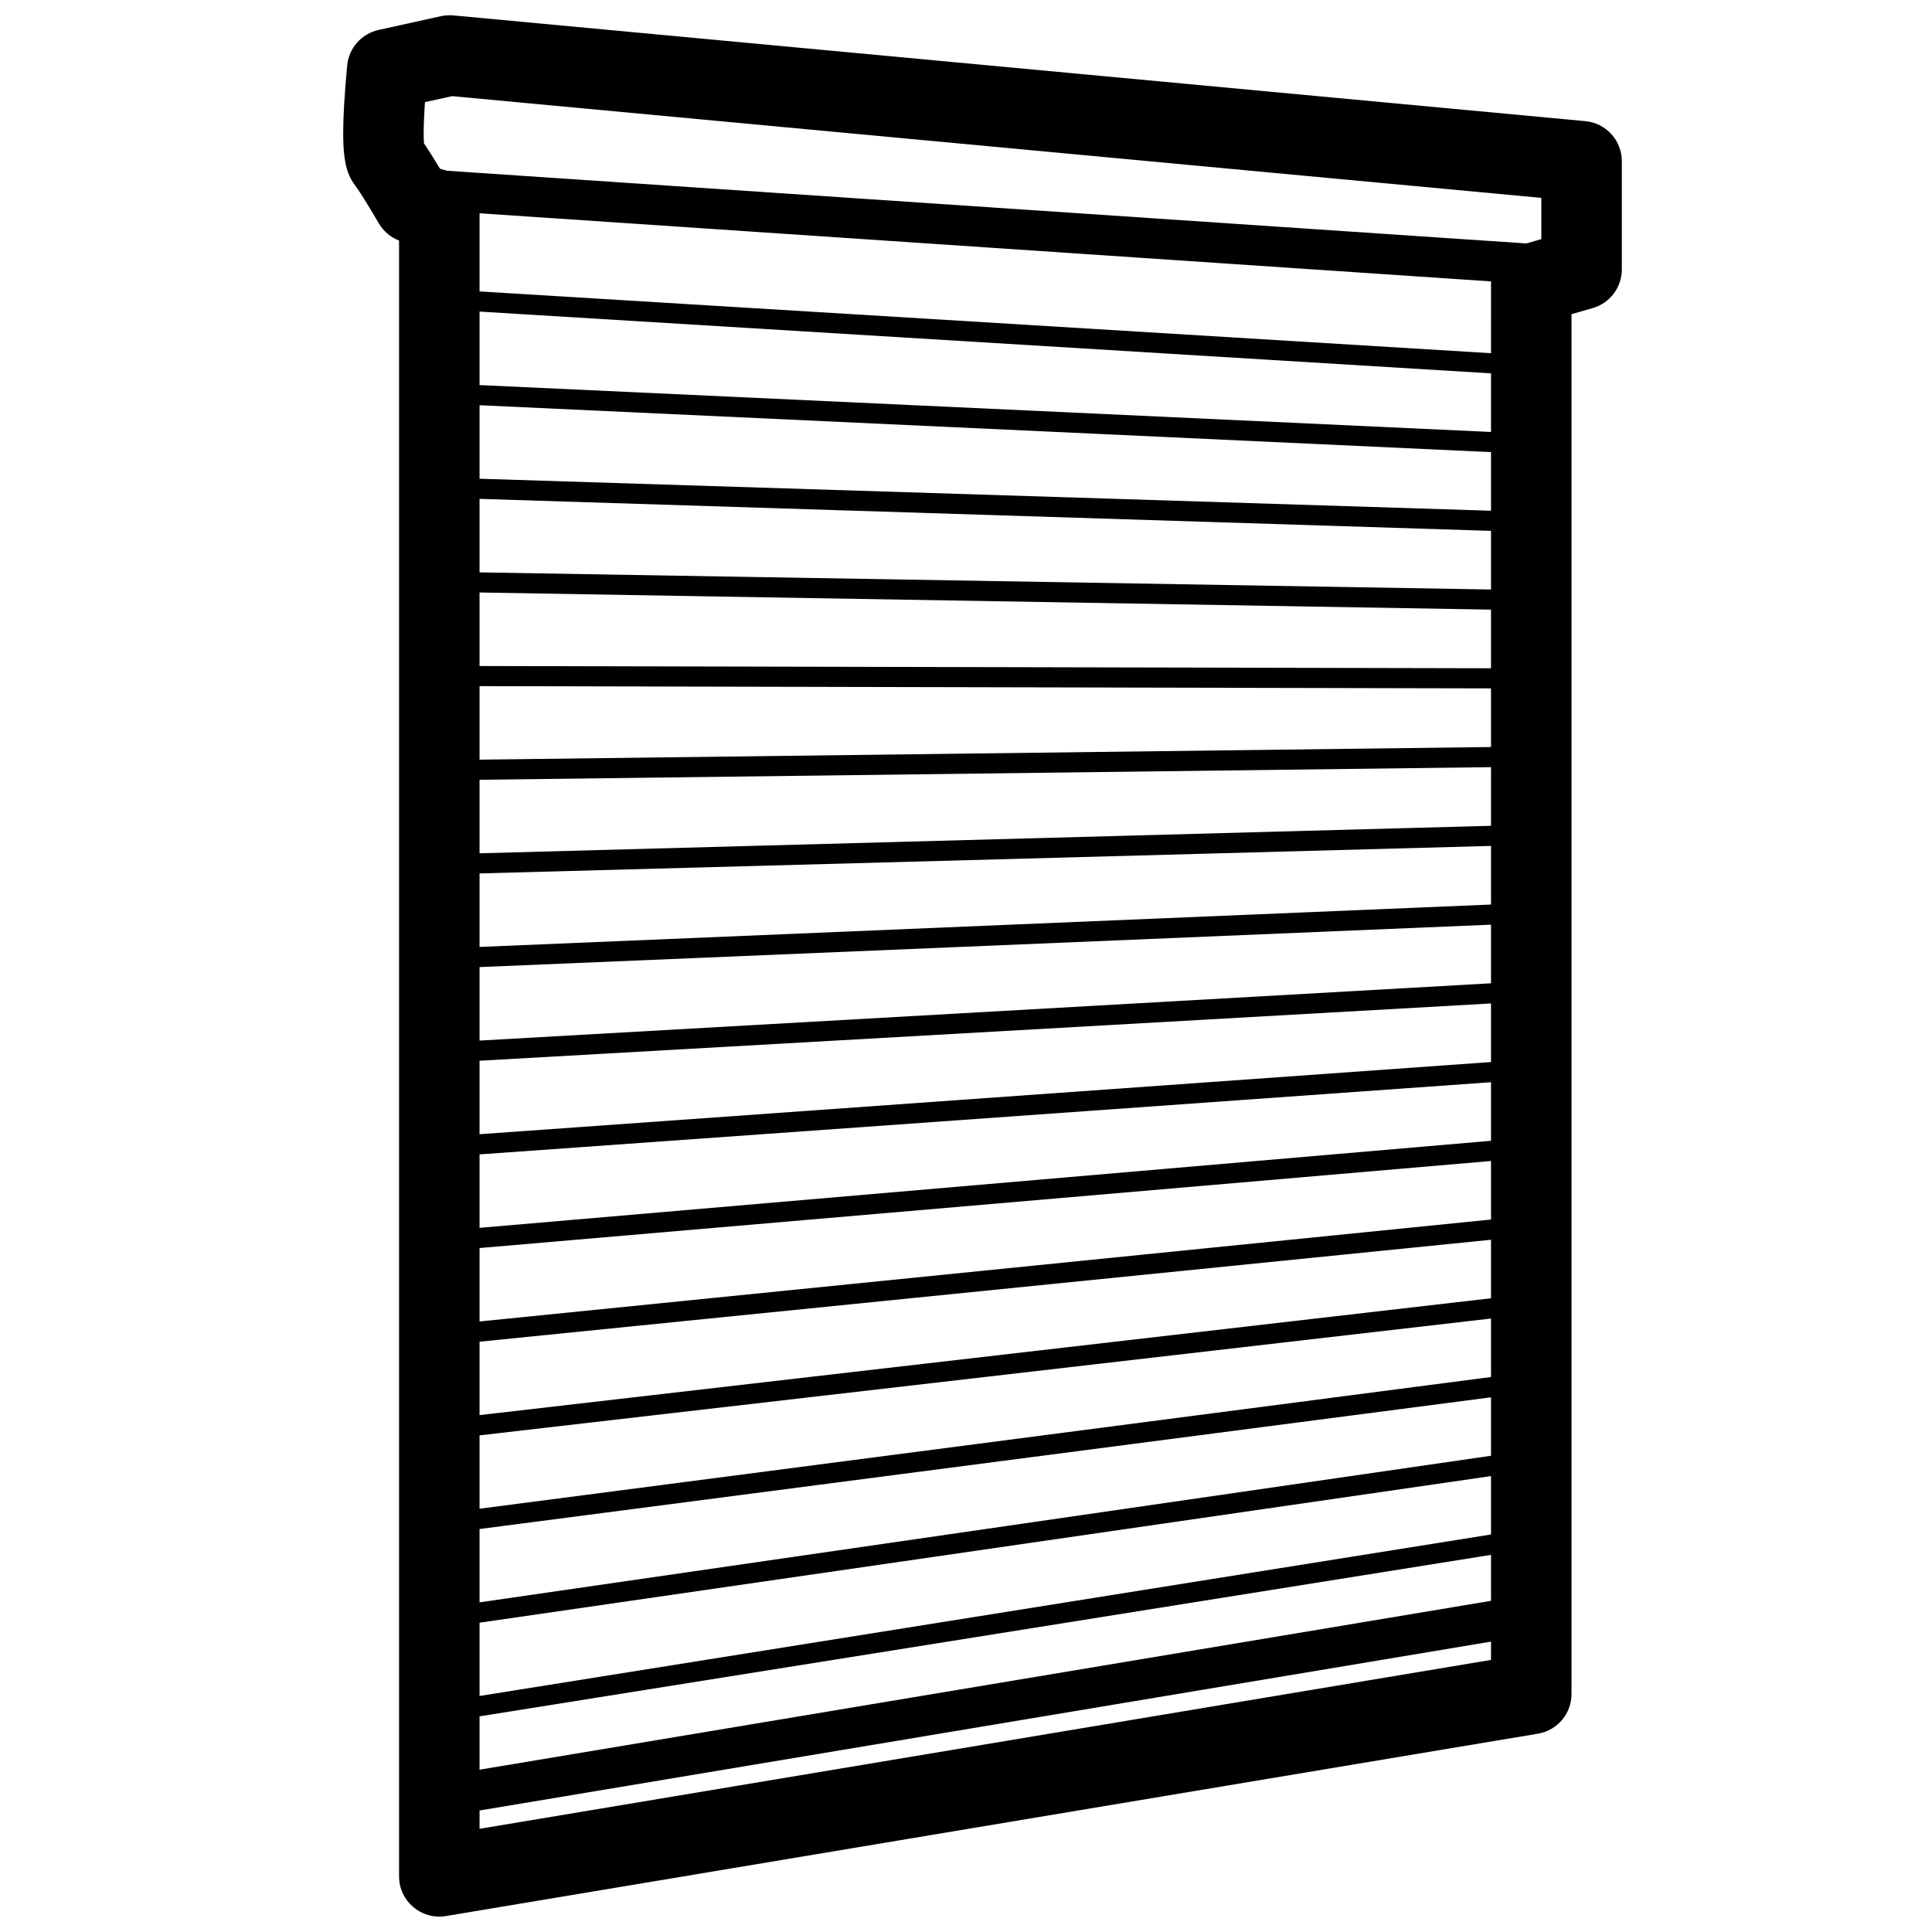 <svg height="960" viewBox="0 0 960 960" width="960" xmlns="http://www.w3.org/2000/svg"><path d="m225.247 7.658 562.492 52.54c10.28.96 18.14 9.588 18.14 19.913v53.746c0 8.906-5.888 16.738-14.443 19.213l-10.562 3.055.001 685.613c0 9.657-6.896 17.916-16.358 19.666l-.347.061-542.585 90.609c-12.193 2.036-23.294-7.365-23.294-19.727l-.001-812.82-.044-.016c-4.051-1.572-7.493-4.427-9.786-8.147l-.233-.388c-5.758-9.828-9.809-16.265-11.664-18.68-3.302-4.298-4.628-8.685-5.379-14.187-.456-3.341-.658-7.254-.658-11.893 0-8.344.666-19.511 1.984-33.662.806-8.657 7.113-15.801 15.603-17.676l30.966-6.836c2.025-.447 4.107-.576 6.171-.384zm515.626 808.057-502.585 83.911v9.103l502.585-83.929zm0-43.109-502.585 80.241v26.503l502.585-83.911zm0-39.146-502.585 72.844v36.416l502.585-80.242zm0-39.145-502.585 65.448v36.437l502.585-72.845zm0-39.144-502.585 58.052v36.456l502.585-65.449zm0-39.143-502.585 50.657v36.472l502.585-58.054zm0-39.141-502.585 43.259v36.487l502.585-50.657zm0-39.142-502.585 35.865v36.499l502.585-43.26zm0-39.139-502.585 28.468v36.51l502.585-35.865zm0-39.139-502.585 21.072v36.519l502.585-28.469zm0-39.138-502.585 13.677v36.525l502.585-21.072zm0-39.136-502.585 6.28v36.529l502.585-13.676zm-502.585-40.251v36.531l502.585-6.28v-29.135zm0-46.531v36.531l502.585 1.115v-29.133zm0-46.529v36.528l502.585 8.512v-29.131zm0-46.528v36.523l502.585 15.908v-29.127zm0-46.527v36.516l502.585 23.304v-29.119zm0-48.843v38.825l502.585 30.699.001-34.419c0-.421.013-.839.039-1.255zm-13.647-58.209-13.489 2.978-.033.5c-.383 5.783-.581 10.631-.595 14.517v.864c.007 1.798.056 3.3.136 4.469l.009.134.134.197c2.066 3.023 4.567 6.984 7.576 11.976l.257.425 3.538 1.018 536.273 36.116 7.431-2.149v-20.491z"/></svg>